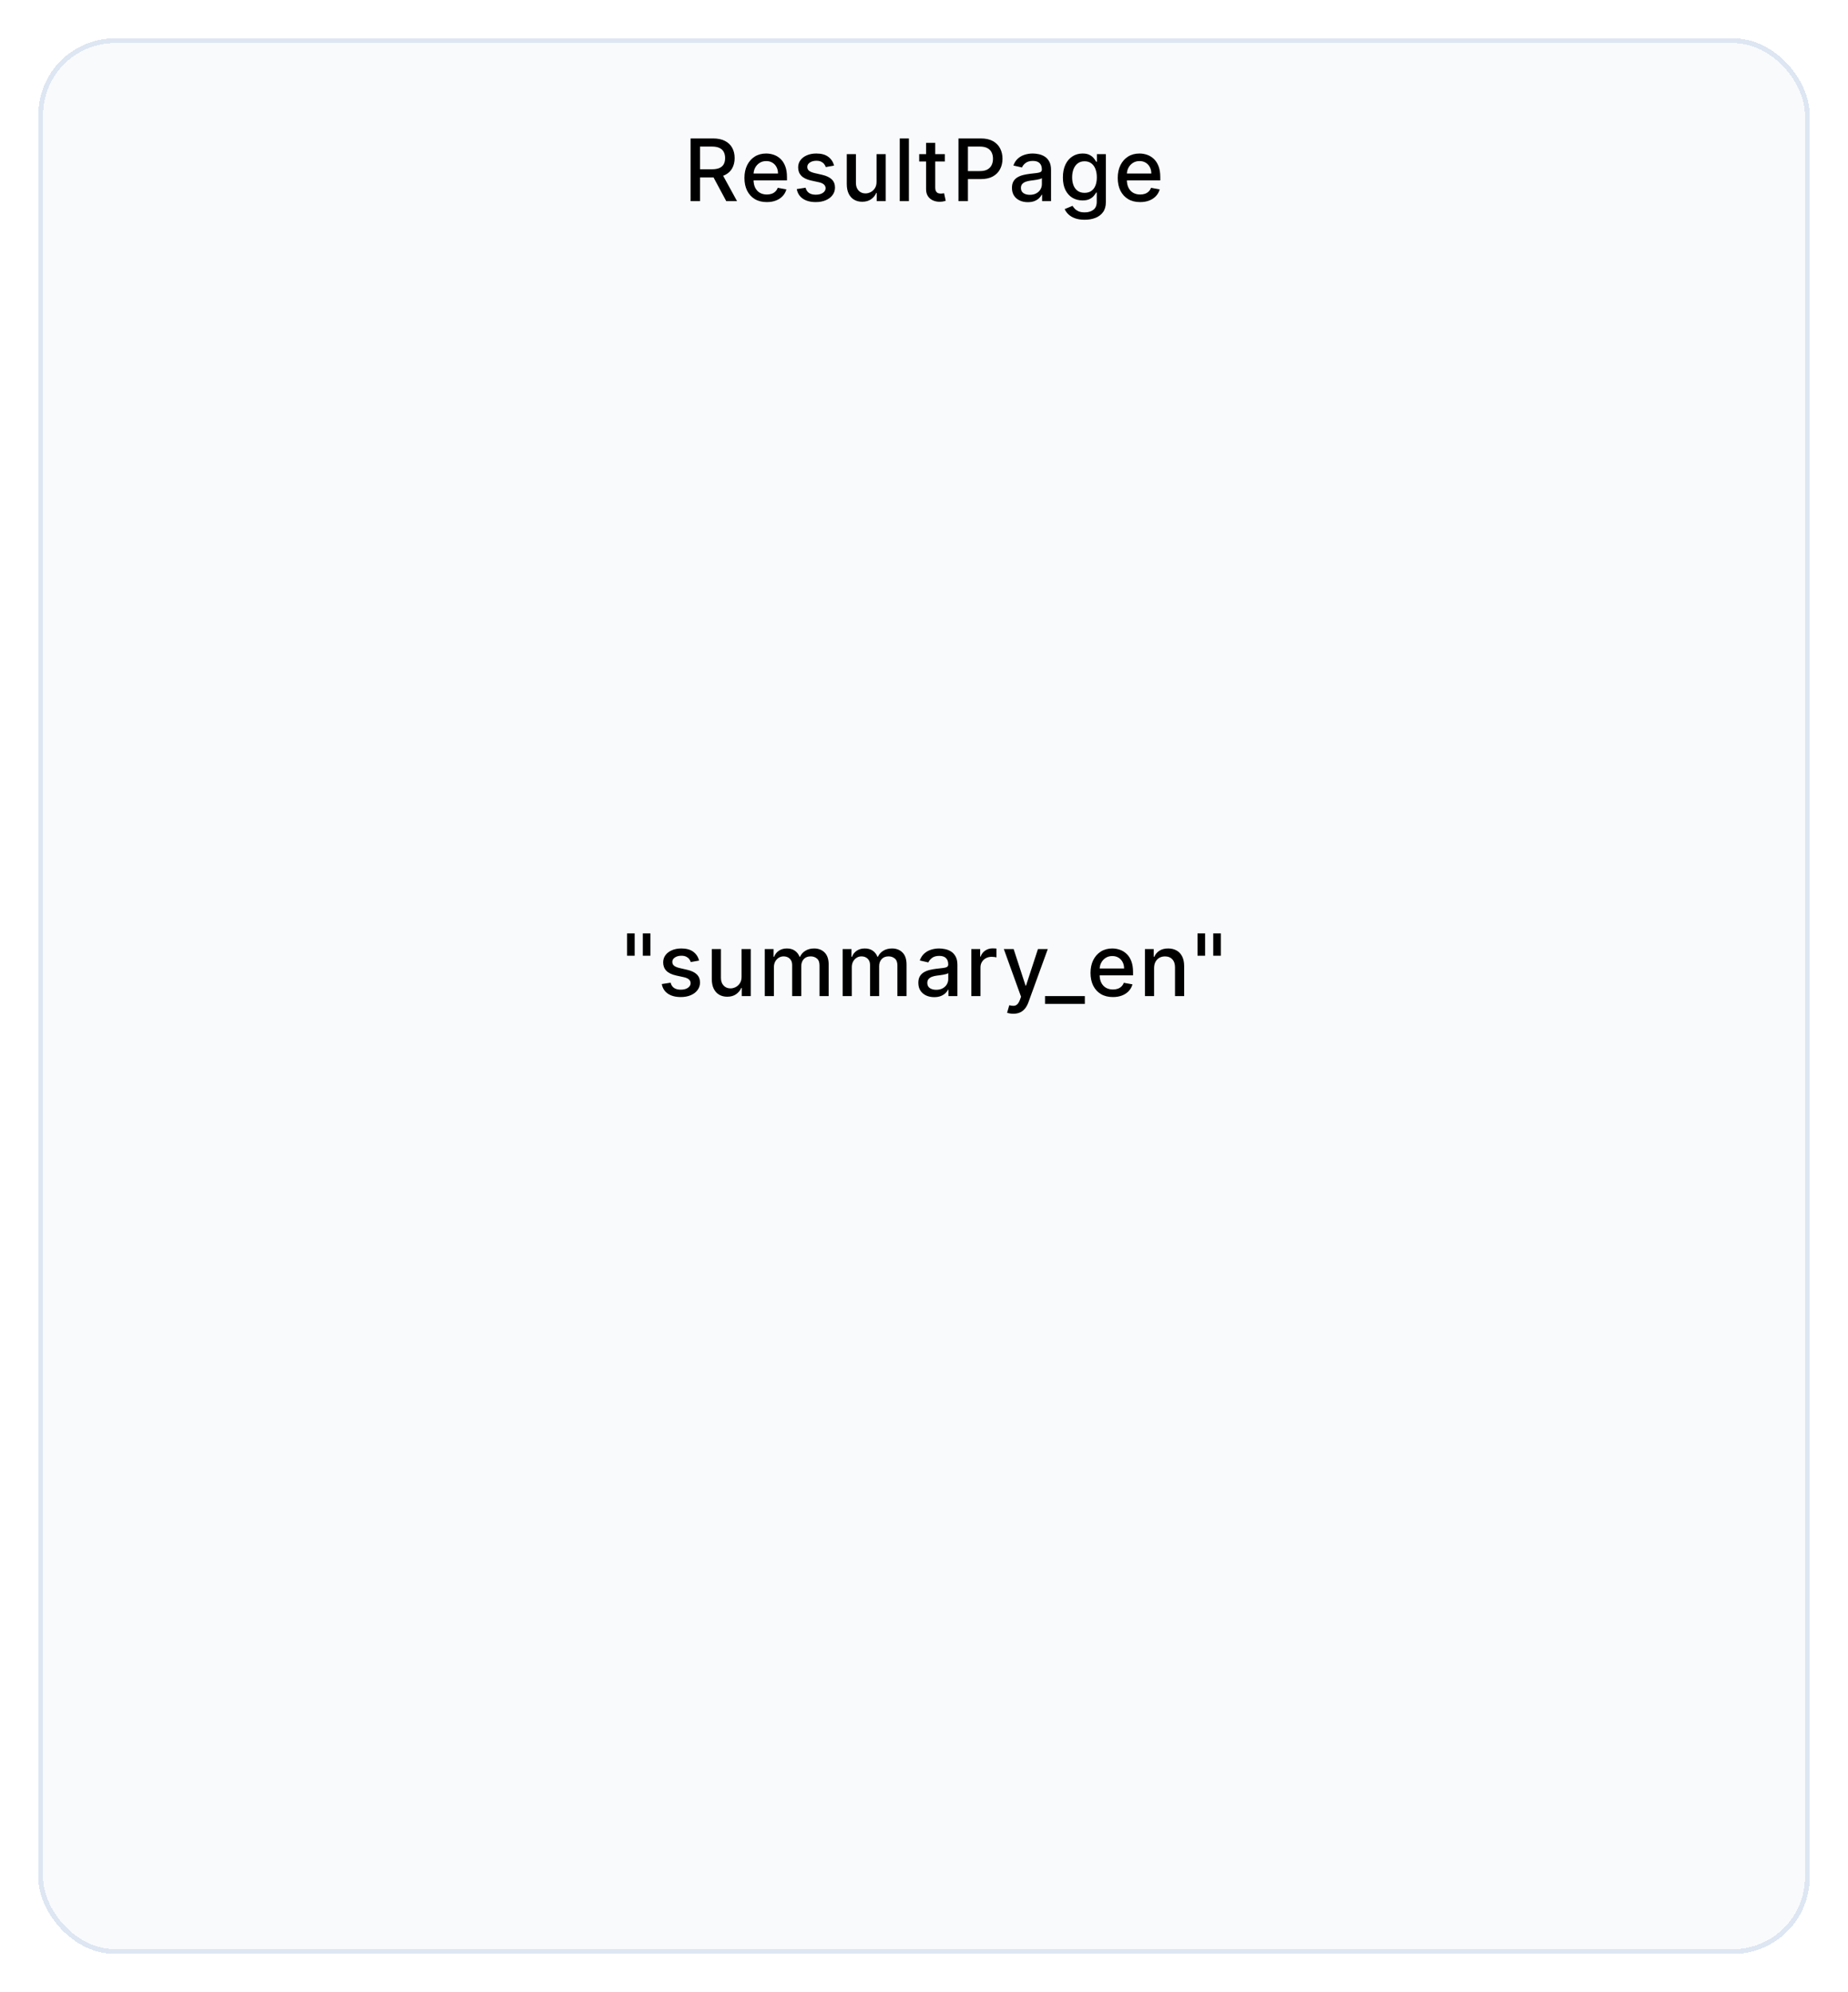 <svg width="386" height="416" viewBox="0 0 386 416" fill="none" xmlns="http://www.w3.org/2000/svg">
<g filter="url(#filter0_d_2076_884)">
<rect x="8" y="4" width="370" height="400" rx="16" fill="#F5F7FA" fill-opacity="0.5" shape-rendering="crispEdges"/>
<rect x="8.5" y="4.5" width="369" height="399" rx="15.5" stroke="#DDE6F2" shape-rendering="crispEdges"/>
<path d="M144.25 38V24.909H148.916C149.93 24.909 150.772 25.084 151.441 25.433C152.114 25.783 152.617 26.266 152.949 26.884C153.282 27.498 153.448 28.207 153.448 29.013C153.448 29.814 153.28 30.519 152.943 31.129C152.611 31.734 152.108 32.205 151.435 32.541C150.765 32.878 149.924 33.046 148.91 33.046H145.375V31.346H148.731C149.37 31.346 149.89 31.254 150.29 31.071C150.695 30.888 150.991 30.621 151.179 30.272C151.366 29.923 151.46 29.503 151.46 29.013C151.46 28.518 151.364 28.09 151.172 27.728C150.985 27.366 150.689 27.089 150.284 26.897C149.883 26.701 149.357 26.603 148.705 26.603H146.225V38H144.25ZM150.712 32.094L153.947 38H151.697L148.526 32.094H150.712ZM160.166 38.198C159.199 38.198 158.366 37.992 157.667 37.578C156.973 37.16 156.436 36.575 156.056 35.82C155.681 35.062 155.494 34.173 155.494 33.155C155.494 32.149 155.681 31.263 156.056 30.496C156.436 29.729 156.964 29.13 157.642 28.7C158.323 28.269 159.12 28.054 160.032 28.054C160.586 28.054 161.123 28.146 161.643 28.329C162.163 28.512 162.63 28.8 163.043 29.192C163.456 29.584 163.782 30.093 164.021 30.72C164.26 31.342 164.379 32.098 164.379 32.989V33.666H156.574V32.234H162.506C162.506 31.732 162.404 31.286 162.199 30.898C161.995 30.506 161.707 30.197 161.336 29.972C160.97 29.746 160.539 29.633 160.045 29.633C159.508 29.633 159.039 29.765 158.639 30.029C158.242 30.289 157.936 30.63 157.718 31.052C157.505 31.47 157.399 31.923 157.399 32.413V33.532C157.399 34.188 157.514 34.746 157.744 35.207C157.978 35.667 158.304 36.019 158.722 36.261C159.14 36.5 159.627 36.619 160.186 36.619C160.548 36.619 160.878 36.568 161.176 36.466C161.475 36.359 161.733 36.202 161.95 35.993C162.167 35.784 162.333 35.526 162.448 35.219L164.257 35.545C164.113 36.078 163.853 36.545 163.478 36.945C163.107 37.342 162.64 37.651 162.078 37.872C161.519 38.09 160.882 38.198 160.166 38.198ZM174.217 30.579L172.484 30.886C172.412 30.664 172.297 30.453 172.139 30.253C171.986 30.053 171.777 29.889 171.513 29.761C171.249 29.633 170.918 29.569 170.522 29.569C169.981 29.569 169.529 29.69 169.167 29.933C168.805 30.172 168.624 30.481 168.624 30.86C168.624 31.188 168.745 31.452 168.988 31.653C169.231 31.853 169.623 32.017 170.164 32.145L171.724 32.503C172.627 32.712 173.3 33.033 173.744 33.468C174.187 33.903 174.408 34.467 174.408 35.162C174.408 35.75 174.238 36.274 173.897 36.734C173.56 37.19 173.09 37.548 172.484 37.808C171.884 38.068 171.187 38.198 170.394 38.198C169.295 38.198 168.398 37.964 167.703 37.495C167.009 37.022 166.582 36.351 166.425 35.481L168.272 35.2C168.387 35.682 168.624 36.046 168.982 36.293C169.34 36.536 169.806 36.658 170.381 36.658C171.008 36.658 171.509 36.528 171.884 36.268C172.259 36.004 172.446 35.682 172.446 35.303C172.446 34.996 172.331 34.738 172.101 34.529C171.875 34.32 171.528 34.163 171.059 34.056L169.397 33.692C168.481 33.483 167.803 33.151 167.364 32.695C166.93 32.239 166.712 31.661 166.712 30.962C166.712 30.383 166.874 29.876 167.198 29.441C167.522 29.006 167.969 28.668 168.541 28.425C169.112 28.178 169.766 28.054 170.503 28.054C171.564 28.054 172.399 28.284 173.009 28.744C173.618 29.2 174.021 29.812 174.217 30.579ZM183.089 33.928V28.182H185.007V38H183.128V36.3H183.025C182.799 36.824 182.437 37.261 181.939 37.61C181.444 37.955 180.829 38.128 180.091 38.128C179.461 38.128 178.902 37.989 178.417 37.712C177.935 37.431 177.556 37.016 177.279 36.466C177.006 35.916 176.87 35.236 176.87 34.427V28.182H178.781V34.197C178.781 34.866 178.966 35.398 179.337 35.795C179.708 36.191 180.189 36.389 180.782 36.389C181.14 36.389 181.496 36.3 181.849 36.121C182.207 35.942 182.503 35.671 182.738 35.309C182.976 34.947 183.094 34.486 183.089 33.928ZM189.846 24.909V38H187.935V24.909H189.846ZM197.36 28.182V29.716H191.997V28.182H197.36ZM193.436 25.829H195.347V35.117C195.347 35.488 195.402 35.767 195.513 35.955C195.624 36.138 195.767 36.264 195.941 36.332C196.12 36.396 196.314 36.428 196.523 36.428C196.676 36.428 196.811 36.417 196.926 36.396C197.041 36.374 197.13 36.357 197.194 36.344L197.539 37.923C197.429 37.966 197.271 38.008 197.066 38.051C196.862 38.098 196.606 38.124 196.299 38.128C195.796 38.136 195.328 38.047 194.893 37.859C194.458 37.672 194.107 37.382 193.838 36.99C193.57 36.598 193.436 36.106 193.436 35.514V25.829ZM200.199 38V24.909H204.865C205.884 24.909 206.727 25.095 207.396 25.465C208.065 25.836 208.566 26.343 208.898 26.986C209.231 27.626 209.397 28.346 209.397 29.147C209.397 29.952 209.229 30.677 208.892 31.32C208.56 31.959 208.057 32.467 207.384 32.842C206.715 33.212 205.873 33.398 204.859 33.398H201.65V31.723H204.68C205.323 31.723 205.845 31.612 206.246 31.391C206.646 31.165 206.94 30.858 207.128 30.47C207.315 30.082 207.409 29.641 207.409 29.147C207.409 28.653 207.315 28.214 207.128 27.83C206.94 27.447 206.644 27.146 206.239 26.929C205.839 26.712 205.31 26.603 204.654 26.603H202.174V38H200.199ZM214.689 38.217C214.066 38.217 213.504 38.102 213.001 37.872C212.498 37.638 212.1 37.299 211.806 36.856C211.516 36.413 211.371 35.869 211.371 35.226C211.371 34.672 211.478 34.216 211.691 33.858C211.904 33.5 212.191 33.217 212.554 33.008C212.916 32.799 213.321 32.641 213.768 32.535C214.216 32.428 214.671 32.347 215.136 32.292C215.724 32.224 216.201 32.168 216.568 32.126C216.934 32.079 217.201 32.004 217.367 31.902C217.533 31.8 217.616 31.634 217.616 31.403V31.359C217.616 30.8 217.458 30.368 217.143 30.061C216.832 29.754 216.368 29.601 215.75 29.601C215.106 29.601 214.599 29.744 214.228 30.029C213.862 30.31 213.608 30.624 213.468 30.969L211.671 30.56C211.885 29.963 212.196 29.482 212.605 29.115C213.018 28.744 213.493 28.476 214.03 28.31C214.567 28.139 215.132 28.054 215.724 28.054C216.116 28.054 216.532 28.101 216.97 28.195C217.414 28.284 217.827 28.45 218.211 28.693C218.598 28.936 218.916 29.283 219.163 29.735C219.41 30.183 219.534 30.764 219.534 31.48V38H217.667V36.658H217.591C217.467 36.905 217.282 37.148 217.034 37.386C216.787 37.625 216.47 37.823 216.082 37.981C215.694 38.139 215.23 38.217 214.689 38.217ZM215.104 36.683C215.632 36.683 216.084 36.579 216.459 36.37C216.838 36.161 217.126 35.889 217.322 35.552C217.522 35.211 217.622 34.847 217.622 34.459V33.193C217.554 33.261 217.422 33.325 217.226 33.385C217.034 33.44 216.815 33.489 216.568 33.532C216.321 33.57 216.08 33.606 215.845 33.641C215.611 33.67 215.415 33.696 215.257 33.717C214.887 33.764 214.548 33.843 214.241 33.954C213.939 34.065 213.696 34.224 213.512 34.433C213.333 34.638 213.244 34.91 213.244 35.251C213.244 35.724 213.419 36.082 213.768 36.325C214.118 36.564 214.563 36.683 215.104 36.683ZM226.556 41.886C225.776 41.886 225.105 41.784 224.542 41.58C223.984 41.375 223.528 41.104 223.174 40.768C222.821 40.431 222.557 40.062 222.382 39.662L224.025 38.984C224.14 39.172 224.293 39.37 224.485 39.579C224.681 39.792 224.945 39.973 225.277 40.122C225.614 40.271 226.047 40.346 226.575 40.346C227.299 40.346 227.898 40.169 228.371 39.815C228.844 39.466 229.081 38.908 229.081 38.141V36.21H228.959C228.844 36.419 228.678 36.651 228.461 36.907C228.248 37.163 227.954 37.384 227.579 37.572C227.204 37.759 226.716 37.853 226.115 37.853C225.339 37.853 224.64 37.672 224.018 37.31C223.4 36.943 222.91 36.404 222.548 35.693C222.19 34.977 222.011 34.097 222.011 33.053C222.011 32.008 222.188 31.114 222.542 30.368C222.9 29.622 223.39 29.051 224.012 28.655C224.634 28.254 225.339 28.054 226.128 28.054C226.737 28.054 227.229 28.156 227.604 28.361C227.979 28.561 228.271 28.796 228.48 29.064C228.693 29.332 228.857 29.569 228.972 29.773H229.113V28.182H230.985V38.217C230.985 39.061 230.789 39.754 230.397 40.295C230.005 40.836 229.475 41.236 228.806 41.496C228.141 41.756 227.391 41.886 226.556 41.886ZM226.537 36.268C227.086 36.268 227.551 36.14 227.93 35.884C228.314 35.624 228.603 35.254 228.799 34.772C229 34.286 229.1 33.705 229.1 33.027C229.1 32.367 229.002 31.785 228.806 31.282C228.61 30.779 228.322 30.387 227.943 30.106C227.564 29.82 227.095 29.678 226.537 29.678C225.961 29.678 225.482 29.827 225.098 30.125C224.715 30.419 224.425 30.82 224.229 31.327C224.037 31.834 223.941 32.401 223.941 33.027C223.941 33.67 224.039 34.235 224.235 34.721C224.432 35.207 224.721 35.586 225.105 35.859C225.493 36.131 225.97 36.268 226.537 36.268ZM238.14 38.198C237.173 38.198 236.34 37.992 235.641 37.578C234.946 37.16 234.409 36.575 234.03 35.82C233.655 35.062 233.468 34.173 233.468 33.155C233.468 32.149 233.655 31.263 234.03 30.496C234.409 29.729 234.938 29.13 235.615 28.7C236.297 28.269 237.094 28.054 238.006 28.054C238.56 28.054 239.097 28.146 239.617 28.329C240.137 28.512 240.603 28.8 241.017 29.192C241.43 29.584 241.756 30.093 241.995 30.72C242.233 31.342 242.353 32.098 242.353 32.989V33.666H234.548V32.234H240.48C240.48 31.732 240.377 31.286 240.173 30.898C239.968 30.506 239.681 30.197 239.31 29.972C238.944 29.746 238.513 29.633 238.019 29.633C237.482 29.633 237.013 29.765 236.613 30.029C236.216 30.289 235.909 30.63 235.692 31.052C235.479 31.47 235.372 31.923 235.372 32.413V33.532C235.372 34.188 235.488 34.746 235.718 35.207C235.952 35.667 236.278 36.019 236.696 36.261C237.113 36.5 237.601 36.619 238.159 36.619C238.522 36.619 238.852 36.568 239.15 36.466C239.448 36.359 239.706 36.202 239.924 35.993C240.141 35.784 240.307 35.526 240.422 35.219L242.231 35.545C242.086 36.078 241.826 36.545 241.451 36.945C241.081 37.342 240.614 37.651 240.051 37.872C239.493 38.09 238.856 38.198 238.14 38.198Z" fill="black"/>
<path d="M132.566 190.909V195.569H130.981V190.909H132.566ZM135.852 190.909V195.569H134.267V190.909H135.852ZM146.022 196.579L144.29 196.886C144.217 196.664 144.102 196.453 143.945 196.253C143.791 196.053 143.582 195.888 143.318 195.761C143.054 195.633 142.724 195.569 142.327 195.569C141.786 195.569 141.335 195.69 140.972 195.933C140.61 196.172 140.429 196.481 140.429 196.86C140.429 197.188 140.55 197.452 140.793 197.653C141.036 197.853 141.428 198.017 141.969 198.145L143.529 198.503C144.433 198.712 145.106 199.033 145.549 199.468C145.992 199.903 146.214 200.467 146.214 201.162C146.214 201.75 146.043 202.274 145.702 202.734C145.366 203.19 144.895 203.548 144.29 203.808C143.689 204.068 142.992 204.198 142.2 204.198C141.1 204.198 140.203 203.964 139.509 203.495C138.814 203.022 138.388 202.351 138.23 201.482L140.077 201.2C140.193 201.682 140.429 202.046 140.787 202.293C141.145 202.536 141.612 202.658 142.187 202.658C142.813 202.658 143.314 202.528 143.689 202.268C144.064 202.004 144.251 201.682 144.251 201.303C144.251 200.996 144.136 200.738 143.906 200.529C143.68 200.32 143.333 200.163 142.864 200.056L141.202 199.692C140.286 199.483 139.609 199.151 139.17 198.695C138.735 198.239 138.518 197.661 138.518 196.962C138.518 196.383 138.68 195.876 139.004 195.441C139.327 195.006 139.775 194.668 140.346 194.425C140.917 194.178 141.571 194.054 142.308 194.054C143.369 194.054 144.205 194.284 144.814 194.744C145.423 195.2 145.826 195.812 146.022 196.579ZM154.895 199.928V194.182H156.812V204H154.933V202.3H154.831C154.605 202.824 154.243 203.261 153.744 203.61C153.25 203.955 152.634 204.128 151.897 204.128C151.266 204.128 150.708 203.989 150.222 203.712C149.741 203.431 149.361 203.016 149.084 202.466C148.812 201.916 148.675 201.237 148.675 200.427V194.182H150.586V200.197C150.586 200.866 150.772 201.398 151.143 201.795C151.513 202.191 151.995 202.389 152.587 202.389C152.945 202.389 153.301 202.3 153.655 202.121C154.013 201.942 154.309 201.671 154.543 201.309C154.782 200.947 154.899 200.487 154.895 199.928ZM159.74 204V194.182H161.575V195.78H161.696C161.901 195.239 162.235 194.817 162.7 194.514C163.164 194.207 163.72 194.054 164.368 194.054C165.024 194.054 165.574 194.207 166.017 194.514C166.465 194.821 166.795 195.243 167.008 195.78H167.11C167.345 195.256 167.718 194.838 168.229 194.527C168.74 194.212 169.35 194.054 170.057 194.054C170.948 194.054 171.674 194.333 172.237 194.891C172.803 195.45 173.087 196.291 173.087 197.416V204H171.176V197.595C171.176 196.93 170.995 196.449 170.632 196.151C170.27 195.852 169.838 195.703 169.335 195.703C168.713 195.703 168.229 195.895 167.884 196.278C167.539 196.658 167.366 197.146 167.366 197.742V204H165.461V197.474C165.461 196.941 165.295 196.513 164.963 196.189C164.63 195.865 164.198 195.703 163.665 195.703C163.303 195.703 162.968 195.799 162.661 195.991C162.359 196.178 162.114 196.44 161.926 196.777C161.743 197.114 161.651 197.504 161.651 197.947V204H159.74ZM176.008 204V194.182H177.843V195.78H177.964C178.169 195.239 178.504 194.817 178.968 194.514C179.432 194.207 179.989 194.054 180.636 194.054C181.293 194.054 181.842 194.207 182.285 194.514C182.733 194.821 183.063 195.243 183.276 195.78H183.379C183.613 195.256 183.986 194.838 184.497 194.527C185.008 194.212 185.618 194.054 186.325 194.054C187.216 194.054 187.942 194.333 188.505 194.891C189.072 195.45 189.355 196.291 189.355 197.416V204H187.444V197.595C187.444 196.93 187.263 196.449 186.901 196.151C186.538 195.852 186.106 195.703 185.603 195.703C184.981 195.703 184.497 195.895 184.152 196.278C183.807 196.658 183.634 197.146 183.634 197.742V204H181.729V197.474C181.729 196.941 181.563 196.513 181.231 196.189C180.898 195.865 180.466 195.703 179.933 195.703C179.571 195.703 179.236 195.799 178.93 195.991C178.627 196.178 178.382 196.44 178.195 196.777C178.011 197.114 177.92 197.504 177.92 197.947V204H176.008ZM195.134 204.217C194.512 204.217 193.949 204.102 193.446 203.872C192.944 203.638 192.545 203.299 192.251 202.856C191.961 202.413 191.816 201.869 191.816 201.226C191.816 200.672 191.923 200.216 192.136 199.858C192.349 199.5 192.637 199.217 192.999 199.008C193.361 198.799 193.766 198.641 194.213 198.535C194.661 198.428 195.117 198.347 195.581 198.292C196.169 198.224 196.647 198.168 197.013 198.126C197.38 198.079 197.646 198.004 197.812 197.902C197.978 197.8 198.061 197.634 198.061 197.403V197.359C198.061 196.8 197.904 196.368 197.588 196.061C197.277 195.754 196.813 195.601 196.195 195.601C195.552 195.601 195.044 195.744 194.674 196.029C194.307 196.31 194.054 196.624 193.913 196.969L192.117 196.56C192.33 195.963 192.641 195.482 193.05 195.115C193.463 194.744 193.939 194.476 194.476 194.31C195.012 194.139 195.577 194.054 196.169 194.054C196.561 194.054 196.977 194.101 197.416 194.195C197.859 194.284 198.272 194.45 198.656 194.693C199.044 194.936 199.361 195.283 199.608 195.735C199.856 196.183 199.979 196.764 199.979 197.48V204H198.113V202.658H198.036C197.912 202.905 197.727 203.148 197.48 203.386C197.233 203.625 196.915 203.823 196.527 203.981C196.14 204.138 195.675 204.217 195.134 204.217ZM195.549 202.683C196.078 202.683 196.53 202.579 196.905 202.37C197.284 202.161 197.571 201.888 197.767 201.552C197.968 201.211 198.068 200.847 198.068 200.459V199.193C198 199.261 197.868 199.325 197.672 199.385C197.48 199.44 197.26 199.489 197.013 199.532C196.766 199.57 196.525 199.607 196.291 199.641C196.057 199.67 195.86 199.696 195.703 199.717C195.332 199.764 194.993 199.843 194.686 199.954C194.384 200.065 194.141 200.224 193.958 200.433C193.779 200.638 193.689 200.911 193.689 201.251C193.689 201.724 193.864 202.082 194.213 202.325C194.563 202.564 195.008 202.683 195.549 202.683ZM202.885 204V194.182H204.732V195.741H204.834C205.013 195.213 205.329 194.798 205.78 194.495C206.236 194.188 206.752 194.035 207.327 194.035C207.447 194.035 207.587 194.039 207.749 194.048C207.915 194.056 208.045 194.067 208.139 194.08V195.908C208.062 195.886 207.926 195.863 207.73 195.837C207.534 195.808 207.338 195.793 207.142 195.793C206.69 195.793 206.287 195.888 205.934 196.08C205.584 196.268 205.307 196.53 205.103 196.866C204.898 197.199 204.796 197.578 204.796 198.004V204H202.885ZM211.66 207.682C211.374 207.682 211.114 207.658 210.88 207.612C210.646 207.569 210.471 207.522 210.356 207.471L210.816 205.905C211.166 205.999 211.477 206.039 211.749 206.026C212.022 206.013 212.263 205.911 212.472 205.719C212.685 205.528 212.872 205.214 213.034 204.78L213.271 204.128L209.678 194.182H211.724L214.21 201.801H214.313L216.799 194.182H218.851L214.805 205.31C214.617 205.822 214.379 206.254 214.089 206.608C213.799 206.966 213.454 207.234 213.053 207.413C212.653 207.592 212.188 207.682 211.66 207.682ZM226.595 204V205.624H218.279V204H226.595ZM232.454 204.198C231.487 204.198 230.654 203.991 229.955 203.578C229.26 203.161 228.723 202.575 228.344 201.82C227.969 201.062 227.781 200.173 227.781 199.155C227.781 198.149 227.969 197.263 228.344 196.496C228.723 195.729 229.252 195.13 229.929 194.7C230.611 194.269 231.408 194.054 232.32 194.054C232.874 194.054 233.411 194.146 233.931 194.329C234.451 194.512 234.917 194.8 235.331 195.192C235.744 195.584 236.07 196.093 236.308 196.719C236.547 197.342 236.666 198.098 236.666 198.989V199.666H228.862V198.234H234.794C234.794 197.732 234.691 197.286 234.487 196.898C234.282 196.506 233.995 196.197 233.624 195.972C233.257 195.746 232.827 195.633 232.333 195.633C231.796 195.633 231.327 195.765 230.926 196.029C230.53 196.289 230.223 196.63 230.006 197.052C229.793 197.469 229.686 197.923 229.686 198.413V199.532C229.686 200.188 229.801 200.746 230.031 201.207C230.266 201.667 230.592 202.018 231.009 202.261C231.427 202.5 231.915 202.619 232.473 202.619C232.835 202.619 233.166 202.568 233.464 202.466C233.762 202.359 234.02 202.202 234.237 201.993C234.455 201.784 234.621 201.526 234.736 201.219L236.545 201.545C236.4 202.078 236.14 202.545 235.765 202.945C235.394 203.342 234.928 203.651 234.365 203.872C233.807 204.089 233.17 204.198 232.454 204.198ZM241.058 198.17V204H239.147V194.182H240.982V195.78H241.103C241.329 195.26 241.682 194.842 242.164 194.527C242.65 194.212 243.261 194.054 243.999 194.054C244.668 194.054 245.254 194.195 245.756 194.476C246.259 194.753 246.649 195.166 246.926 195.716C247.203 196.266 247.342 196.945 247.342 197.755V204H245.43V197.985C245.43 197.273 245.245 196.717 244.874 196.317C244.504 195.912 243.994 195.71 243.347 195.71C242.903 195.71 242.509 195.805 242.164 195.997C241.823 196.189 241.553 196.47 241.352 196.841C241.156 197.207 241.058 197.651 241.058 198.17ZM251.716 190.909V195.569H250.131V190.909H251.716ZM255.001 190.909V195.569H253.416V190.909H255.001Z" fill="black"/>
</g>
<defs>
<filter id="filter0_d_2076_884" x="0" y="0" width="386" height="416" filterUnits="userSpaceOnUse" color-interpolation-filters="sRGB">
<feFlood flood-opacity="0" result="BackgroundImageFix"/>
<feColorMatrix in="SourceAlpha" type="matrix" values="0 0 0 0 0 0 0 0 0 0 0 0 0 0 0 0 0 0 127 0" result="hardAlpha"/>
<feOffset dy="4"/>
<feGaussianBlur stdDeviation="4"/>
<feComposite in2="hardAlpha" operator="out"/>
<feColorMatrix type="matrix" values="0 0 0 0 0 0 0 0 0 0 0 0 0 0 0 0 0 0 0.15 0"/>
<feBlend mode="normal" in2="BackgroundImageFix" result="effect1_dropShadow_2076_884"/>
<feBlend mode="normal" in="SourceGraphic" in2="effect1_dropShadow_2076_884" result="shape"/>
</filter>
</defs>
</svg>
